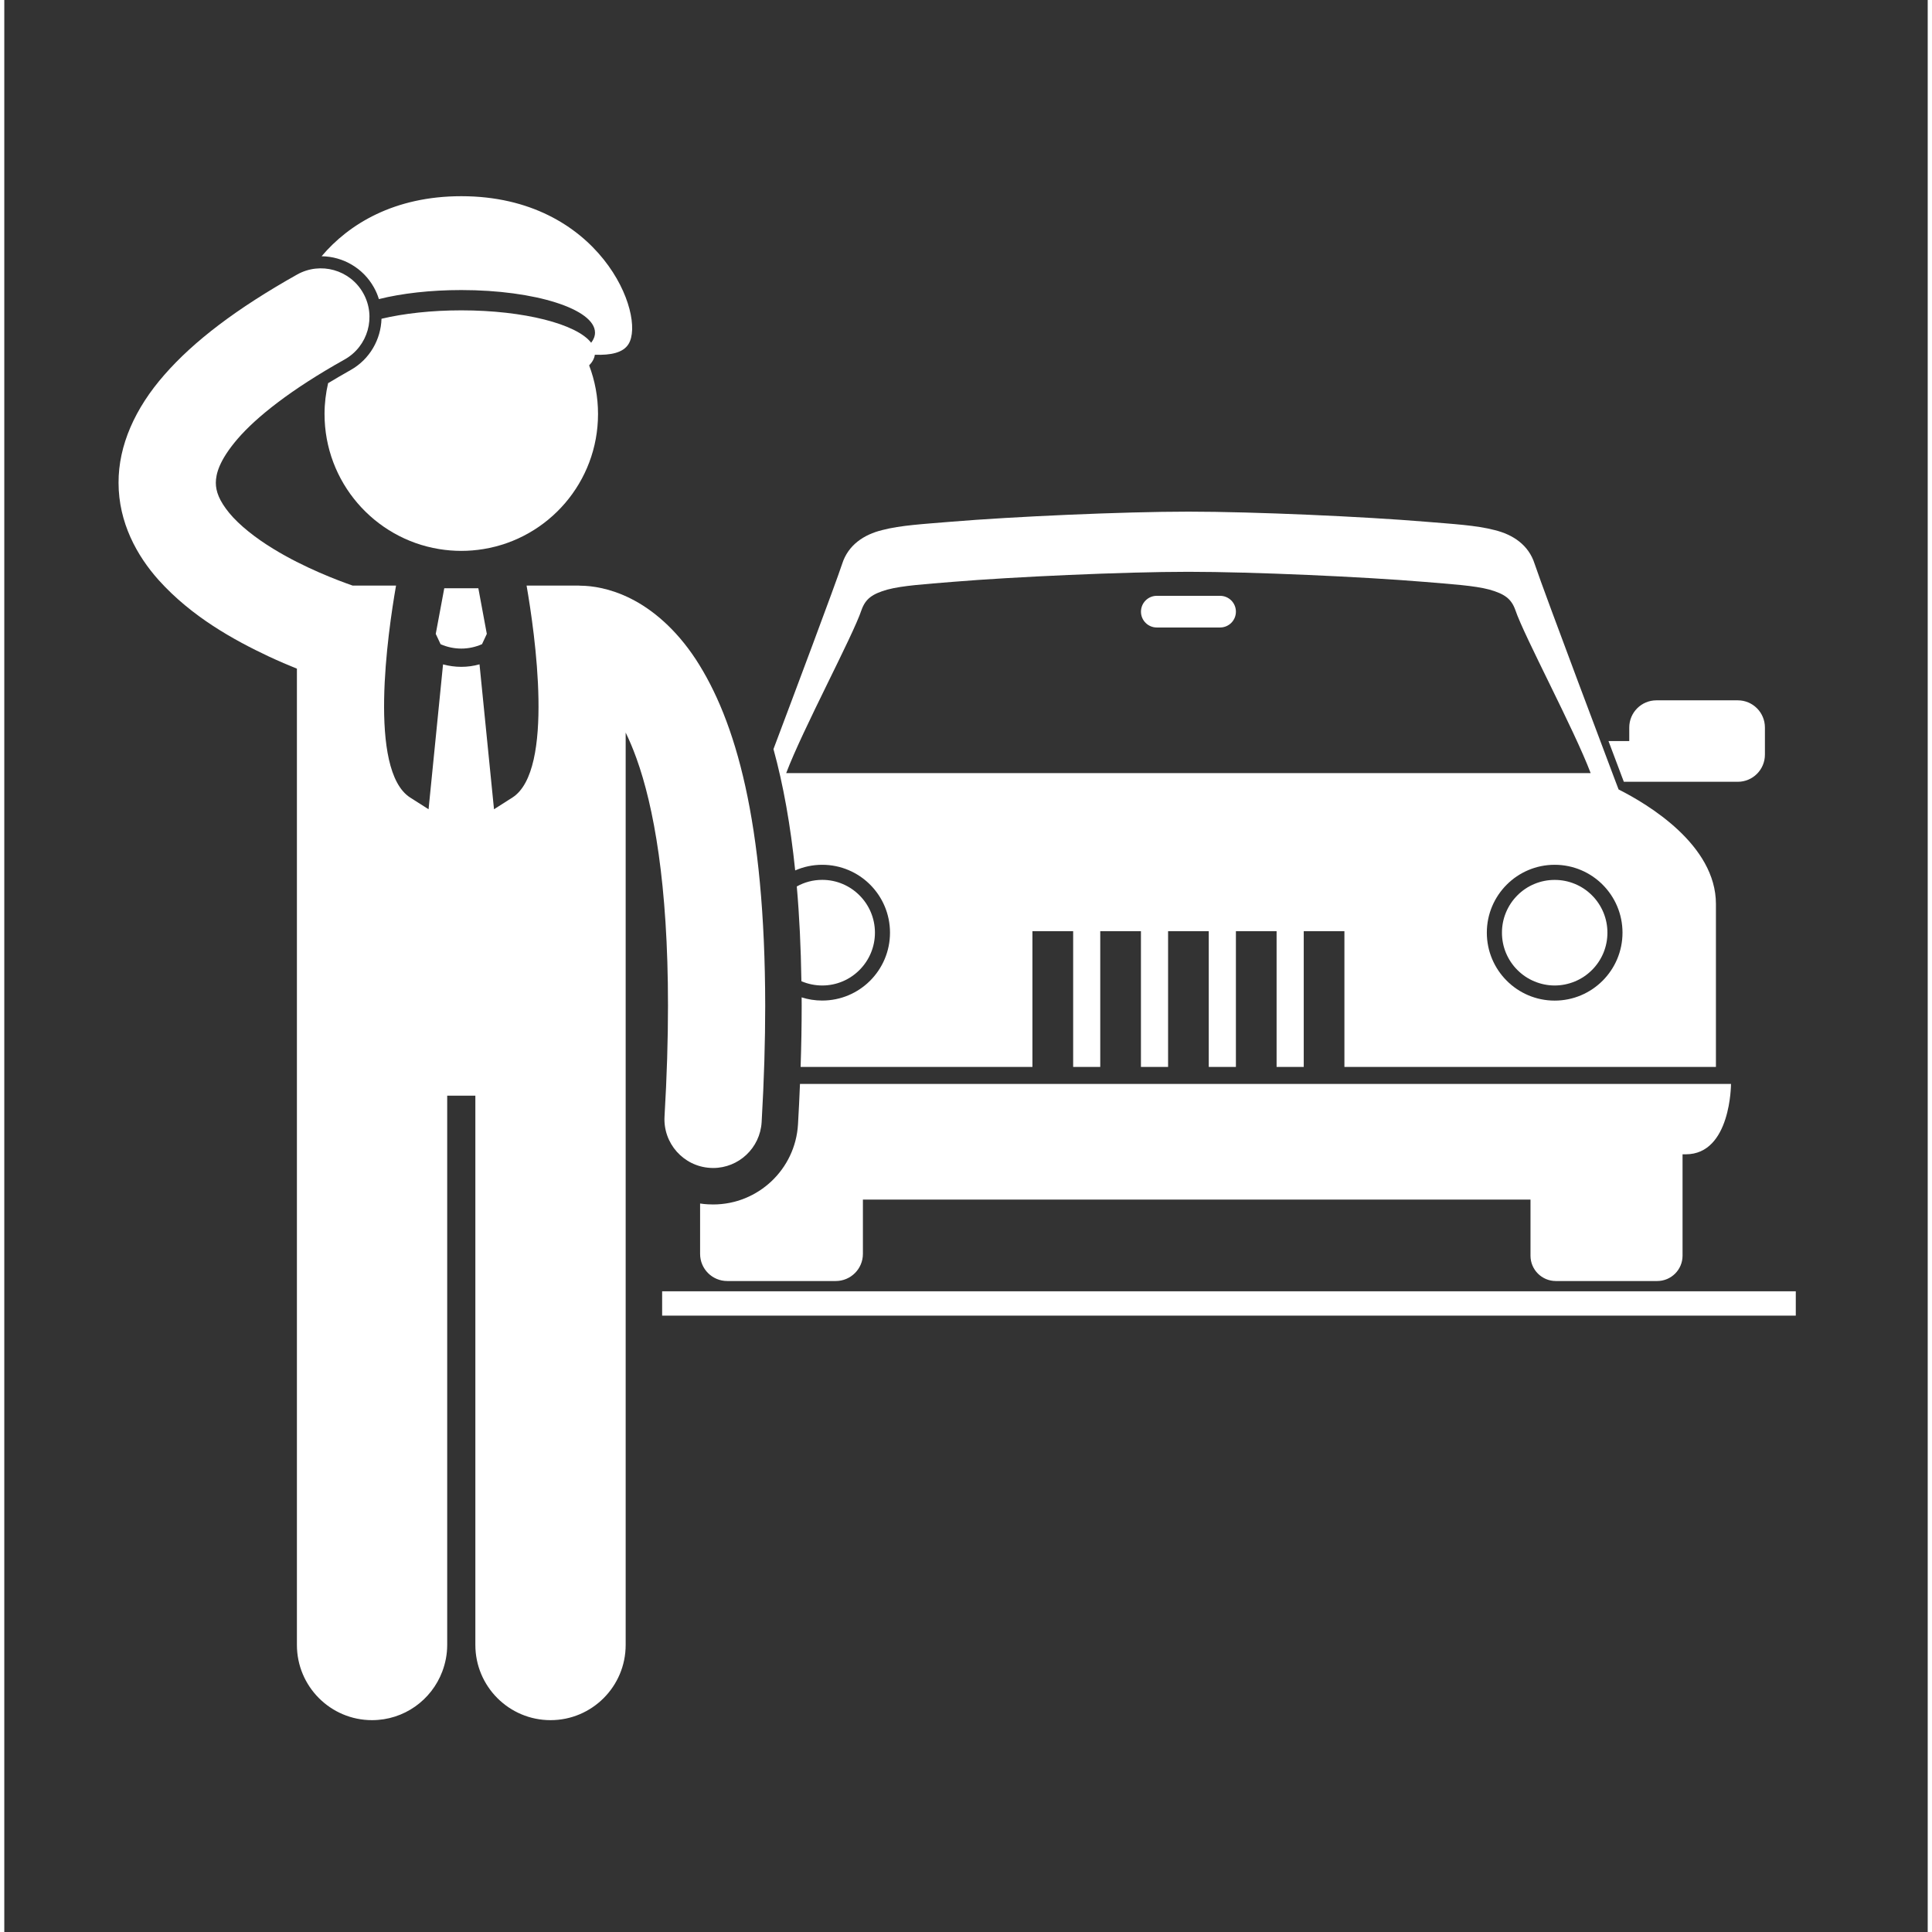 <svg xmlns="http://www.w3.org/2000/svg" xmlns:xlink="http://www.w3.org/1999/xlink" width="188" zoomAndPan="magnify" viewBox="0 0 141.12 141.75" height="188" preserveAspectRatio="xMidYMid meet" version="1.0"><rect x="0" y="0" width="141.12" height="141.75" fill="#333333" stroke="none"/><defs><clipPath id="0700a2c231"><path d="M 48 94 L 131.457 94 L 131.457 97 L 48 97 Z M 48 94 " clip-rule="nonzero"/></clipPath><clipPath id="fef1d30363"><path d="M 23 14.324 L 47 14.324 L 47 41 L 23 41 Z M 23 14.324 " clip-rule="nonzero"/></clipPath><clipPath id="c58fddbf4f"><path d="M 8.383 19 L 56 19 L 56 126.277 L 8.383 126.277 Z M 8.383 19 " clip-rule="nonzero"/></clipPath></defs><g clip-path="url(#0700a2c231)"><path fill="#ffffff" d="M 48.266 94.742 L 131.441 94.742 L 131.441 96.527 L 48.266 96.527 Z M 48.266 94.742 " fill-opacity="1" fill-rule="nonzero"/></g><path fill="#ffffff" d="M 118.691 57.008 L 118.742 57.137 L 118.824 57.359 L 127.188 57.359 C 128.285 57.359 129.176 56.469 129.176 55.367 L 129.176 53.375 C 129.176 52.277 128.285 51.383 127.188 51.383 L 121.215 51.383 C 120.113 51.383 119.223 52.277 119.223 53.375 L 119.223 54.371 L 117.699 54.371 C 118.059 55.332 118.352 56.102 118.523 56.559 Z M 118.691 57.008 " fill-opacity="1" fill-rule="nonzero"/><path fill="#ffffff" d="M 89.199 43.715 L 84.559 43.715 C 83.918 43.715 83.398 44.234 83.398 44.879 C 83.398 45.52 83.918 46.039 84.559 46.039 L 89.199 46.039 C 89.844 46.039 90.363 45.52 90.363 44.879 C 90.363 44.234 89.844 43.715 89.199 43.715 Z M 89.199 43.715 " fill-opacity="1" fill-rule="nonzero"/><path fill="#ffffff" d="M 58.234 82.488 C 58.043 85.789 55.309 88.371 52.008 88.371 C 51.875 88.371 51.742 88.367 51.609 88.359 C 51.422 88.352 51.238 88.328 51.051 88.301 L 51.051 91.996 C 51.051 93.098 51.941 93.988 53.043 93.988 L 61.004 93.988 C 62.102 93.988 62.996 93.098 62.996 91.996 L 62.996 88.012 C 74.867 88.012 101.176 88.012 111.977 88.012 L 111.977 92.129 C 111.977 93.156 112.809 93.988 113.836 93.988 L 121.273 93.988 C 122.301 93.988 123.133 93.156 123.133 92.129 L 123.133 84.691 C 123.223 84.691 123.305 84.691 123.371 84.691 C 126.688 84.691 126.688 79.527 126.688 79.527 L 58.379 79.527 C 58.34 80.5 58.293 81.484 58.234 82.488 Z M 58.234 82.488 " fill-opacity="1" fill-rule="nonzero"/><path fill="#ffffff" d="M 75.434 78.281 L 75.434 68.32 L 78.422 68.32 L 78.422 78.281 L 80.41 78.281 L 80.41 68.32 L 83.395 68.32 L 83.395 78.281 L 85.387 78.281 L 85.387 68.32 L 88.371 68.32 L 88.371 78.281 L 90.363 78.281 L 90.363 68.32 L 93.348 68.32 L 93.348 78.281 L 95.34 78.281 L 95.34 68.32 L 98.324 68.32 L 98.324 78.281 L 125.582 78.281 C 125.582 78.281 125.582 71.863 125.582 66.328 C 125.582 61.984 120.594 59.008 118.441 57.922 L 118.168 57.207 C 118.164 57.191 113.004 43.535 112.281 41.371 C 111.844 39.984 110.688 39.219 109.344 38.891 C 107.98 38.535 106.309 38.449 104.266 38.277 C 99.812 37.906 91.707 37.539 86.879 37.539 C 82.051 37.539 73.945 37.906 69.492 38.277 C 67.449 38.449 65.777 38.535 64.414 38.891 C 63.07 39.219 61.914 39.984 61.473 41.371 C 60.938 42.984 57.93 50.988 56.434 54.961 C 57.156 57.582 57.684 60.543 58.027 63.863 C 58.633 63.598 59.305 63.449 60.008 63.449 C 62.758 63.449 64.984 65.68 64.984 68.43 C 64.984 71.18 62.758 73.41 60.008 73.41 C 59.48 73.41 58.977 73.328 58.5 73.176 C 58.5 73.379 58.504 73.574 58.504 73.777 C 58.504 75.227 58.477 76.734 58.426 78.281 Z M 113.75 73.414 C 111.004 73.414 108.773 71.18 108.773 68.43 C 108.773 65.68 111.004 63.449 113.75 63.449 C 116.5 63.449 118.727 65.68 118.727 68.43 C 118.727 71.18 116.5 73.414 113.75 73.414 Z M 62.891 44.762 C 63.188 43.934 63.664 43.582 64.793 43.258 C 65.91 42.961 67.555 42.859 69.617 42.688 C 74.008 42.324 82.121 41.953 86.879 41.953 C 91.637 41.953 99.75 42.324 104.141 42.688 C 106.203 42.863 107.848 42.961 108.961 43.258 C 110.094 43.582 110.57 43.934 110.867 44.762 C 111.496 46.648 115.184 53.523 116.391 56.723 L 57.367 56.723 C 58.574 53.523 62.266 46.648 62.891 44.762 Z M 62.891 44.762 " fill-opacity="1" fill-rule="nonzero"/><path fill="#ffffff" d="M 63.879 68.43 C 63.879 66.293 62.145 64.555 60.012 64.555 C 59.332 64.555 58.699 64.73 58.145 65.039 C 58.336 67.207 58.445 69.527 58.484 71.992 C 58.953 72.191 59.469 72.305 60.012 72.305 C 62.145 72.305 63.879 70.566 63.879 68.43 Z M 63.879 68.43 " fill-opacity="1" fill-rule="nonzero"/><path fill="#ffffff" d="M 117.621 68.43 C 117.621 68.945 117.523 69.438 117.328 69.914 C 117.129 70.387 116.852 70.805 116.488 71.168 C 116.125 71.531 115.707 71.812 115.234 72.008 C 114.758 72.203 114.266 72.305 113.75 72.305 C 113.238 72.305 112.746 72.203 112.27 72.008 C 111.797 71.812 111.379 71.531 111.016 71.168 C 110.652 70.805 110.375 70.387 110.176 69.914 C 109.98 69.438 109.883 68.945 109.883 68.43 C 109.883 67.918 109.98 67.422 110.176 66.949 C 110.375 66.473 110.652 66.055 111.016 65.691 C 111.379 65.328 111.797 65.047 112.27 64.852 C 112.746 64.656 113.238 64.559 113.75 64.559 C 114.266 64.559 114.758 64.656 115.234 64.852 C 115.707 65.047 116.125 65.328 116.488 65.691 C 116.852 66.055 117.129 66.473 117.328 66.949 C 117.523 67.422 117.621 67.918 117.621 68.43 Z M 117.621 68.43 " fill-opacity="1" fill-rule="nonzero"/><g clip-path="url(#fef1d30363)"><path fill="#ffffff" d="M 27.113 21.078 C 27.273 21.359 27.395 21.648 27.484 21.945 C 29.152 21.527 31.25 21.281 33.531 21.281 C 38.949 21.281 43.34 22.68 43.34 24.406 C 43.34 24.66 43.242 24.91 43.059 25.148 C 42.012 23.781 38.145 22.77 33.531 22.77 C 31.336 22.77 29.309 23 27.676 23.387 C 27.629 24.902 26.82 26.359 25.406 27.152 C 24.816 27.484 24.27 27.805 23.758 28.113 C 23.59 28.844 23.496 29.598 23.496 30.375 C 23.496 35.367 27.137 39.508 31.902 40.285 C 32.434 40.371 32.977 40.418 33.531 40.418 C 34.086 40.418 34.629 40.371 35.156 40.285 C 39.926 39.508 43.562 35.367 43.562 30.375 C 43.562 29.121 43.332 27.918 42.91 26.809 C 43.148 26.562 43.293 26.301 43.328 26.027 C 44.496 26.07 45.395 25.883 45.793 25.254 C 47.121 23.156 43.711 14.395 33.531 14.395 C 28.605 14.395 25.27 16.445 23.281 18.801 C 24.871 18.82 26.336 19.688 27.113 21.078 Z M 27.113 21.078 " fill-opacity="1" fill-rule="nonzero"/></g><g clip-path="url(#c58fddbf4f)"><path fill="#ffffff" d="M 32.496 80.391 L 34.562 80.391 L 34.562 120.688 C 34.562 123.734 37.031 126.207 40.078 126.207 C 43.121 126.207 45.59 123.734 45.59 120.688 L 45.59 53.75 C 45.855 54.293 46.121 54.914 46.383 55.641 C 47.641 59.129 48.699 64.848 48.695 73.781 C 48.695 76.242 48.617 78.945 48.441 81.914 C 48.328 83.883 49.828 85.574 51.797 85.688 C 51.867 85.691 51.938 85.695 52.008 85.695 C 53.883 85.695 55.453 84.23 55.566 82.332 C 55.746 79.234 55.828 76.395 55.828 73.781 C 55.812 60.309 53.66 52.852 50.73 48.367 C 49.266 46.141 47.551 44.715 45.969 43.922 C 44.441 43.152 43.098 42.98 42.297 42.973 C 42.246 42.969 42.195 42.965 42.145 42.965 L 38.32 42.965 C 38.922 46.422 40.387 56.508 37.285 58.512 C 36.766 58.848 36.324 59.129 35.93 59.375 L 34.867 48.742 C 34.434 48.863 33.984 48.926 33.535 48.926 L 33.531 48.926 C 33.082 48.926 32.629 48.863 32.191 48.746 L 31.129 59.375 C 30.734 59.129 30.293 58.848 29.773 58.512 C 26.676 56.508 28.137 46.422 28.742 42.965 L 25.562 42.965 C 24.512 42.602 21.98 41.648 19.742 40.27 C 18.43 39.473 17.238 38.527 16.508 37.641 C 15.766 36.734 15.52 36.051 15.52 35.418 C 15.527 34.789 15.746 33.797 17.125 32.191 C 18.488 30.613 20.992 28.598 24.969 26.375 C 26.688 25.41 27.301 23.234 26.336 21.512 C 25.375 19.793 23.199 19.18 21.48 20.145 C 17.047 22.637 13.914 25.02 11.746 27.5 C 9.59 29.953 8.375 32.684 8.383 35.418 C 8.383 38.344 9.734 40.785 11.332 42.566 C 13.758 45.262 16.859 46.965 19.395 48.16 C 20.148 48.512 20.848 48.809 21.469 49.059 L 21.469 120.688 C 21.469 123.734 23.938 126.207 26.98 126.207 C 29.34 126.207 31.344 124.727 32.133 122.645 C 32.363 122.035 32.496 121.379 32.496 120.688 Z M 32.496 80.391 " fill-opacity="1" fill-rule="nonzero"/></g><path fill="#ffffff" d="M 35.402 46.508 L 34.781 43.16 L 32.281 43.16 L 31.656 46.508 L 32.012 47.266 C 32.492 47.477 33.012 47.586 33.531 47.586 C 34.051 47.586 34.566 47.477 35.051 47.262 Z M 35.402 46.508 " fill-opacity="1" fill-rule="nonzero"/></svg>